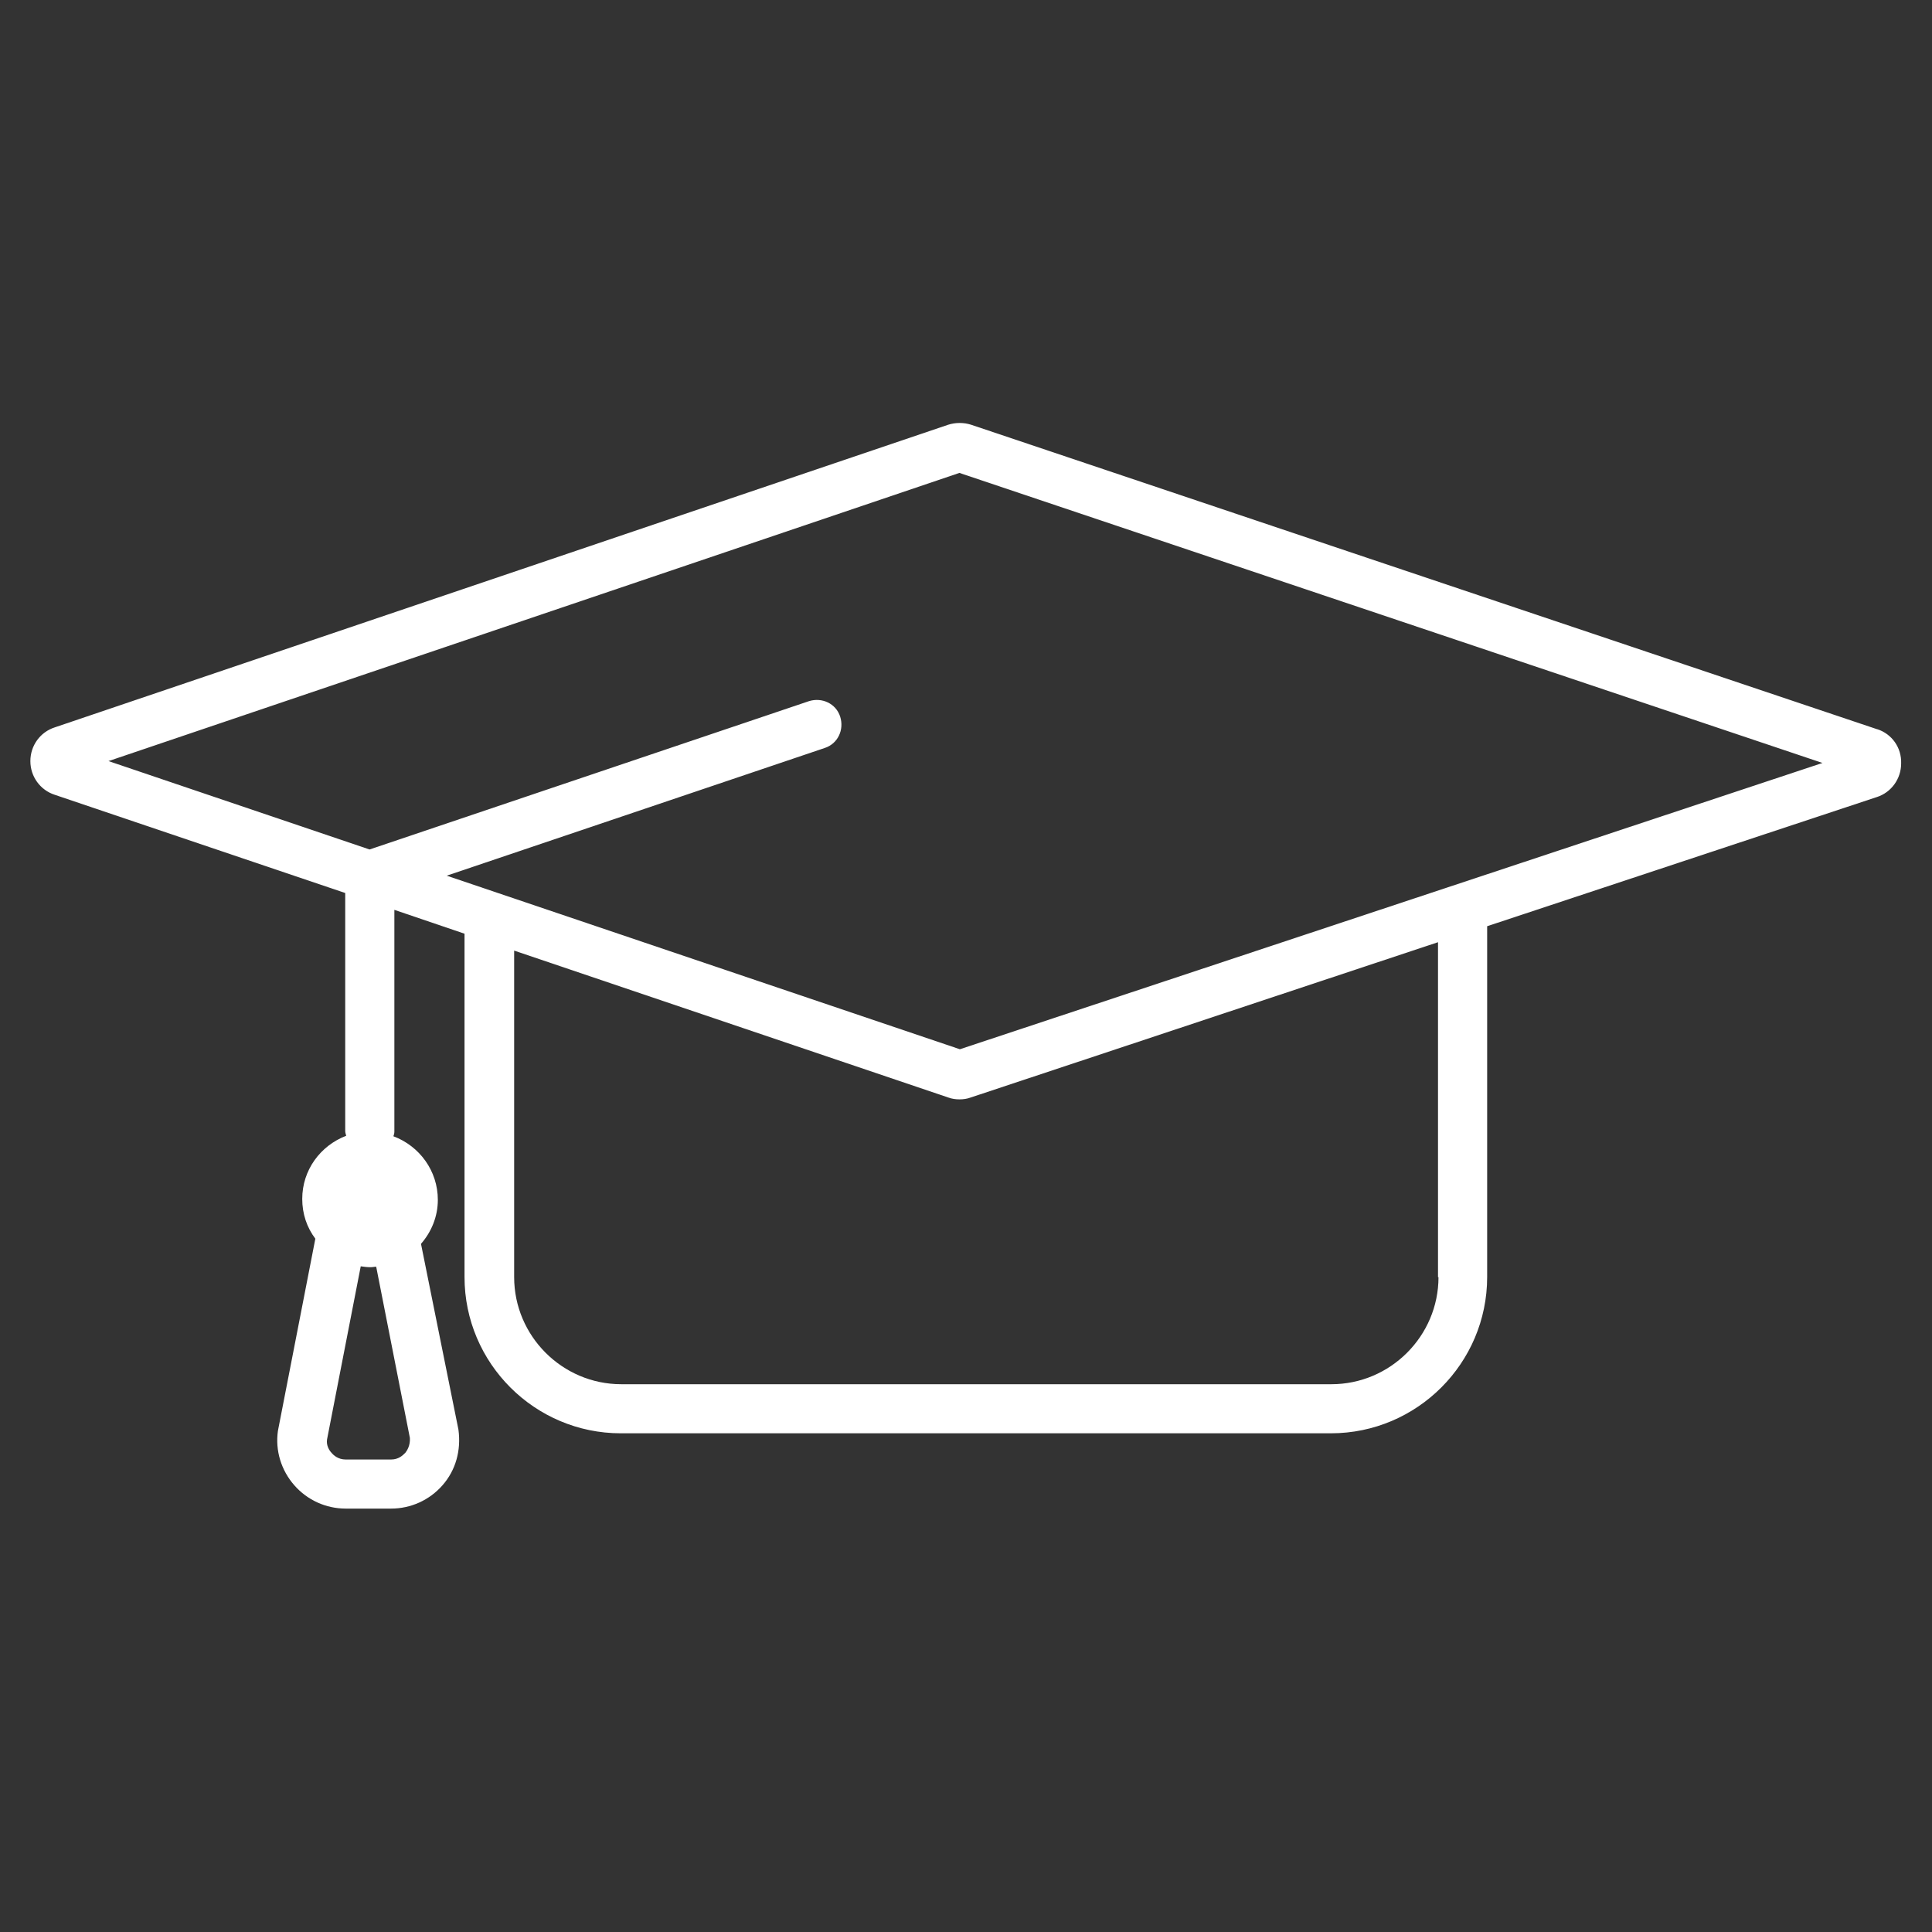 <!-- Generated by IcoMoon.io -->
<svg version="1.1" xmlns="http://www.w3.org/2000/svg" width="32" height="32" viewBox="0 0 32 32">
<rect x="0" y="0" width="32" height="32" fill="#333333" stroke="none"/>
<title>university</title>
<path fill="#fff" d="M31.093 12.079l-15.008-5.044c-0.124-0.039-0.256-0.039-0.38 0l-14.799 5.013c-0.24 0.077-0.403 0.302-0.403 0.558s0.163 0.48 0.403 0.558l4.812 1.627v3.944c0 0.023 0.008 0.047 0.016 0.077-0.426 0.163-0.728 0.566-0.728 1.046 0 0.248 0.077 0.473 0.217 0.659l-0.62 3.184c-0.046 0.325 0.054 0.651 0.271 0.899s0.527 0.387 0.852 0.387h0.752c0.325 0 0.635-0.139 0.852-0.387s0.31-0.573 0.263-0.922l-0.62-3.076c0.17-0.194 0.279-0.449 0.279-0.728 0-0.48-0.302-0.891-0.736-1.054 0.008-0.023 0.016-0.047 0.016-0.077v-3.673l1.162 0.395v5.687c0 1.426 1.162 2.588 2.588 2.588h11.762c1.426 0 2.588-1.162 2.588-2.588v-5.811l6.454-2.139c0.24-0.077 0.403-0.302 0.403-0.558 0.008-0.263-0.155-0.488-0.395-0.566zM6.71 24.066c-0.039 0.039-0.108 0.108-0.232 0.108h-0.752c-0.124 0-0.201-0.070-0.232-0.108-0.039-0.039-0.093-0.124-0.077-0.225l0.558-2.867c0.054 0.008 0.108 0.015 0.163 0.015 0.031 0 0.062-0.008 0.093-0.008l0.558 2.836c0.008 0.124-0.046 0.209-0.077 0.248zM23.826 21.153c0 0.976-0.798 1.774-1.774 1.774h-11.762c-0.976 0-1.774-0.798-1.774-1.774v-5.408l7.19 2.433c0.062 0.023 0.124 0.031 0.186 0.031s0.124-0.008 0.186-0.031l7.74-2.572v5.548h0.008zM15.899 17.379l-8.5-2.875 6.261-2.115c0.217-0.070 0.325-0.302 0.256-0.519s-0.302-0.325-0.519-0.256l-7.276 2.456-4.324-1.464 14.094-4.773 14.295 4.804-14.288 4.742z"></path>
</svg>
